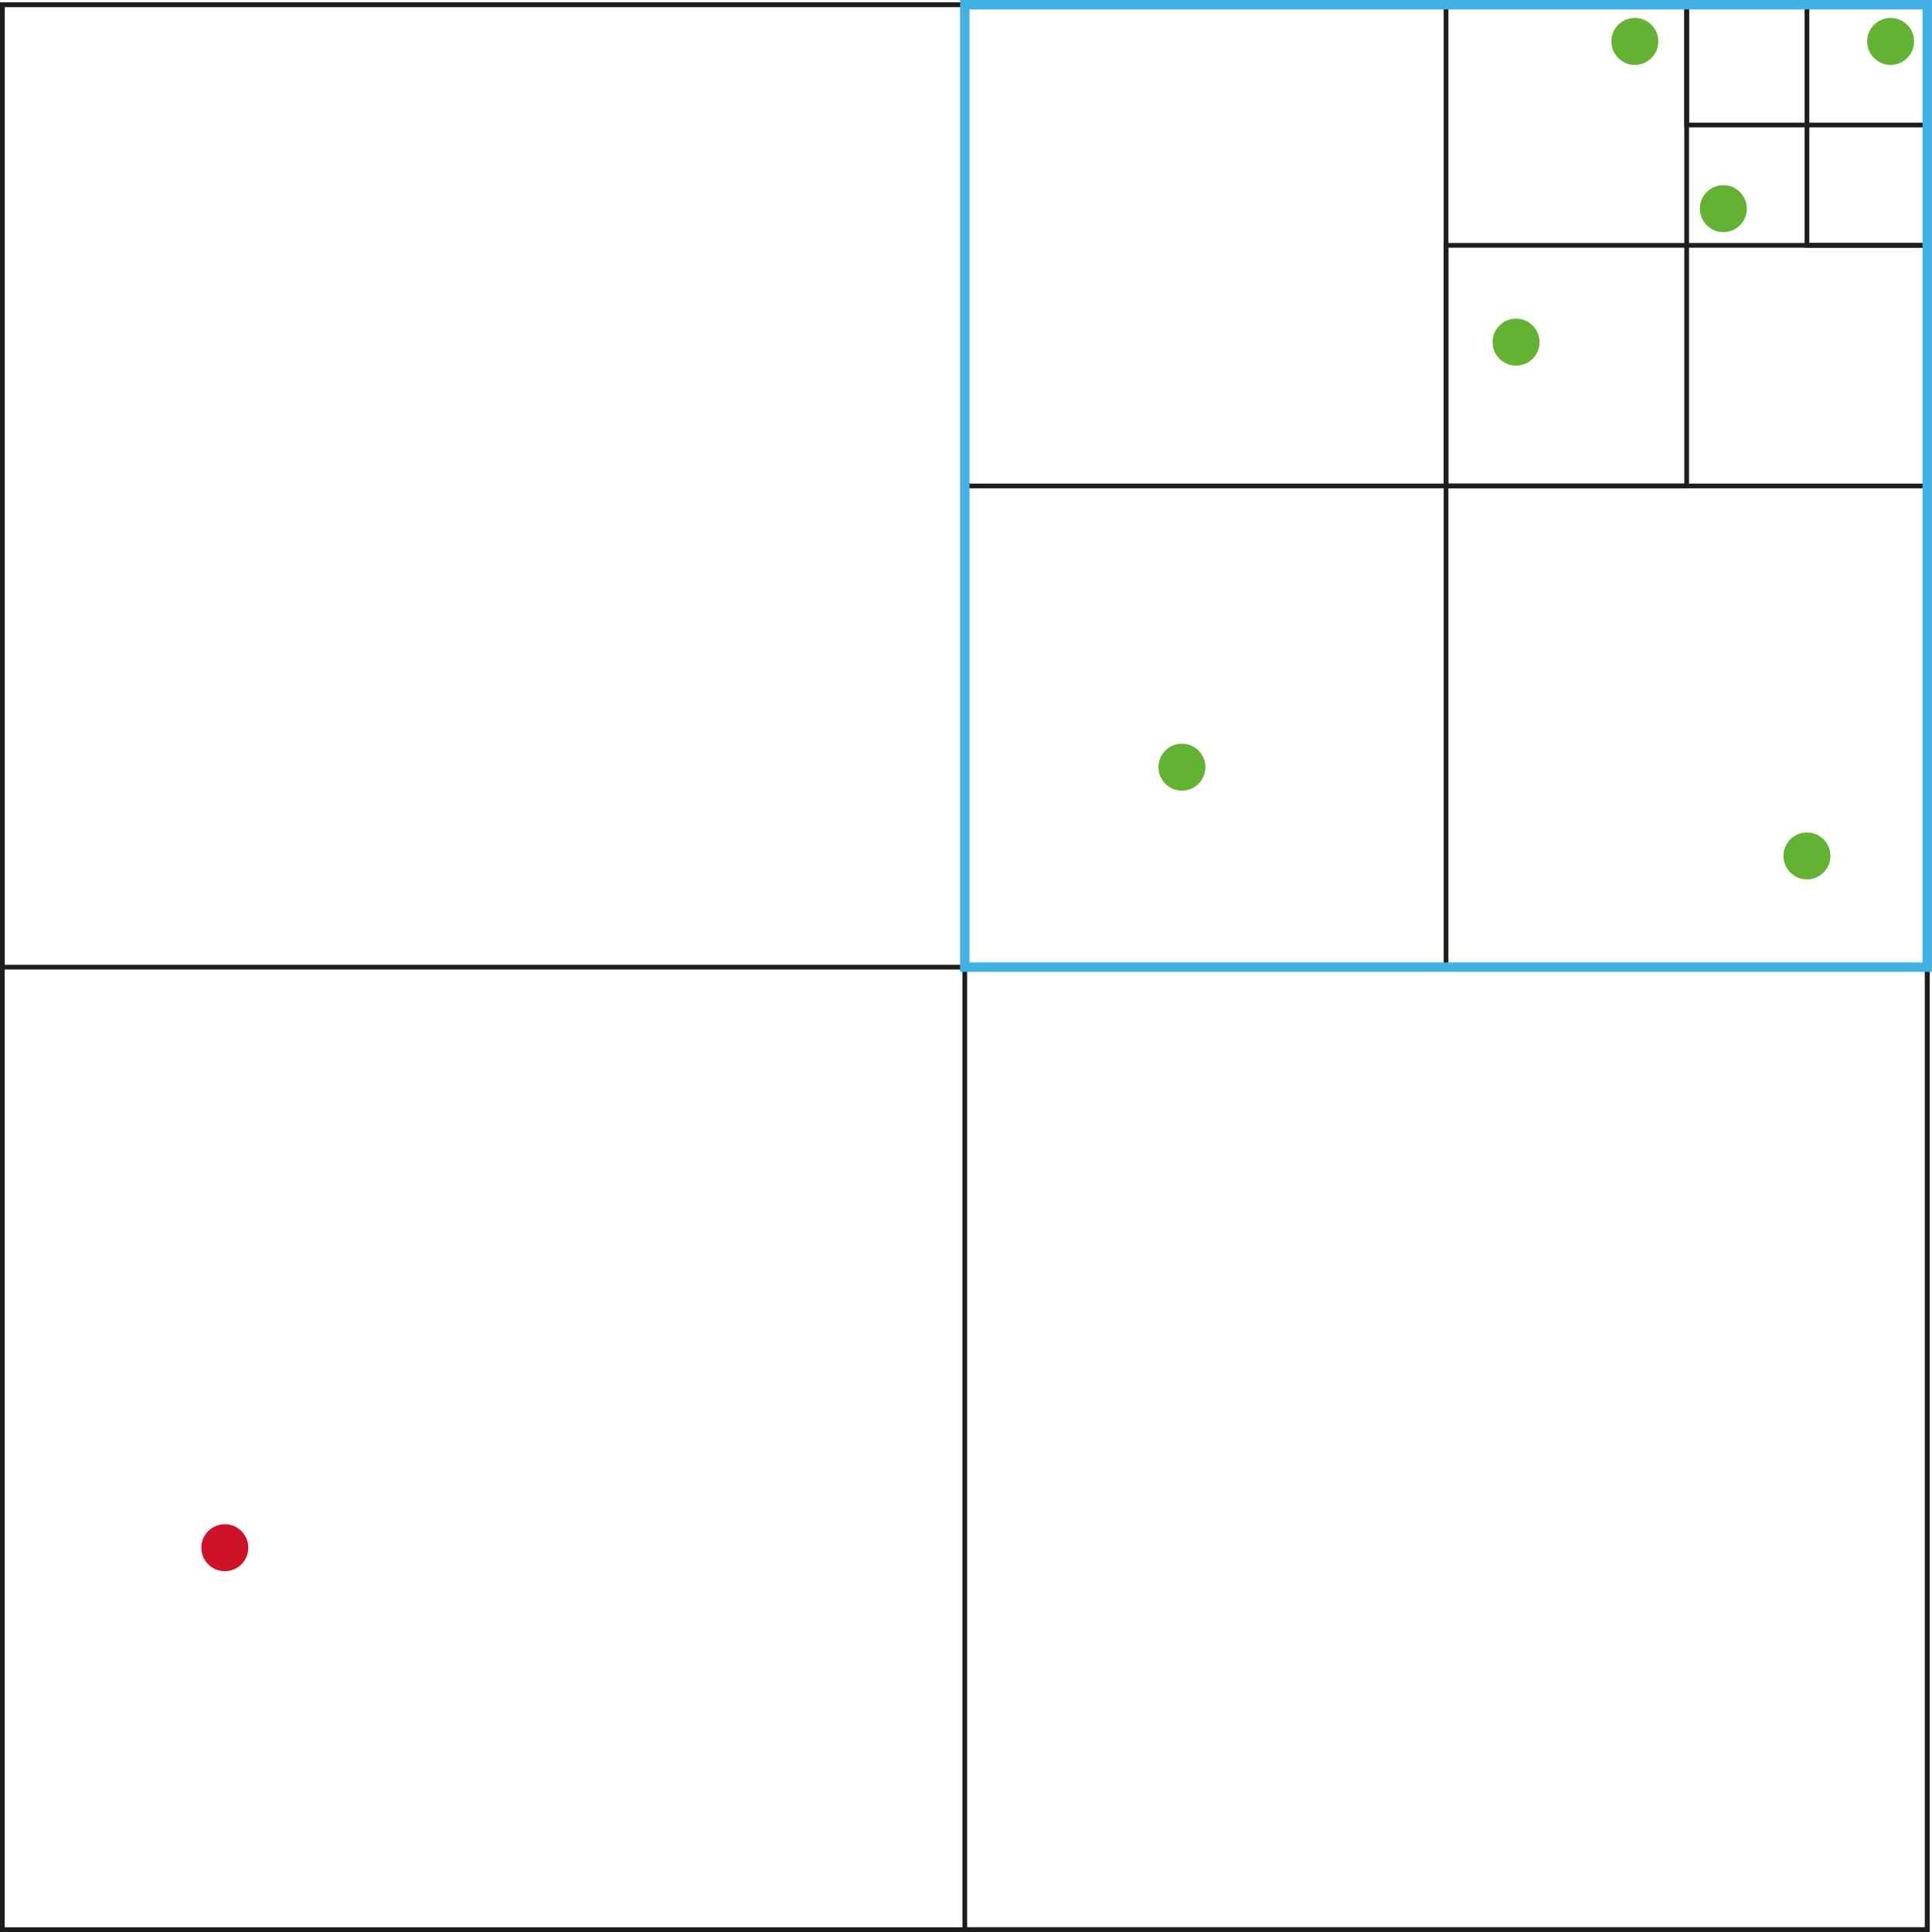 <svg xmlns="http://www.w3.org/2000/svg" viewBox="0 0 409.73 409.73"><g id="Calque_2" data-name="Calque 2"><g id="PT2"><g id="Calque_20" data-name="Calque 20"><rect x="0.5" y="1" width="408.23" height="408.23" style="fill:none;stroke:#1d1d1b;stroke-miterlimit:10"/><rect x="204.61" y="103.06" width="102.06" height="102.06" style="fill:none;stroke:#1d1d1b;stroke-miterlimit:10"/><rect x="306.67" y="1" width="102.06" height="102.06" style="fill:none;stroke:#1d1d1b;stroke-miterlimit:10"/><rect x="306.67" y="52.03" width="51.03" height="51.03" style="fill:none;stroke:#1d1d1b;stroke-miterlimit:10"/><rect x="357.7" y="1" width="25.51" height="25.51" style="fill:none;stroke:#1d1d1b;stroke-miterlimit:10"/><rect x="383.21" y="26.51" width="25.51" height="25.51" style="fill:none;stroke:#1d1d1b;stroke-miterlimit:10"/><rect x="357.7" y="1" width="51.03" height="51.03" style="fill:none;stroke:#1d1d1b;stroke-miterlimit:10"/><rect x="204.61" y="205.11" width="204.11" height="204.11" style="fill:none;stroke:#1d1d1b;stroke-miterlimit:10"/><circle cx="47.68" cy="328.23" r="4.98" style="fill:#d01226"/><circle cx="250.66" cy="162.7" r="4.98" style="fill:#63b333"/><circle cx="365.48" cy="44.25" r="4.98" style="fill:#63b333"/><circle cx="400.95" cy="8.78" r="4.98" style="fill:#63b333"/><circle cx="321.52" cy="72.56" r="4.98" style="fill:#63b333"/><circle cx="383.21" cy="181.52" r="4.98" style="fill:#63b333"/><circle cx="346.71" cy="8.78" r="4.98" style="fill:#63b333"/><rect x="0.5" y="1" width="204.11" height="204.11" style="fill:none;stroke:#1d1d1b;stroke-miterlimit:10"/><rect x="204.61" y="1" width="204.11" height="204.11" style="fill:none;stroke:#40b0e5;stroke-miterlimit:10;stroke-width:2px"/></g></g></g></svg>